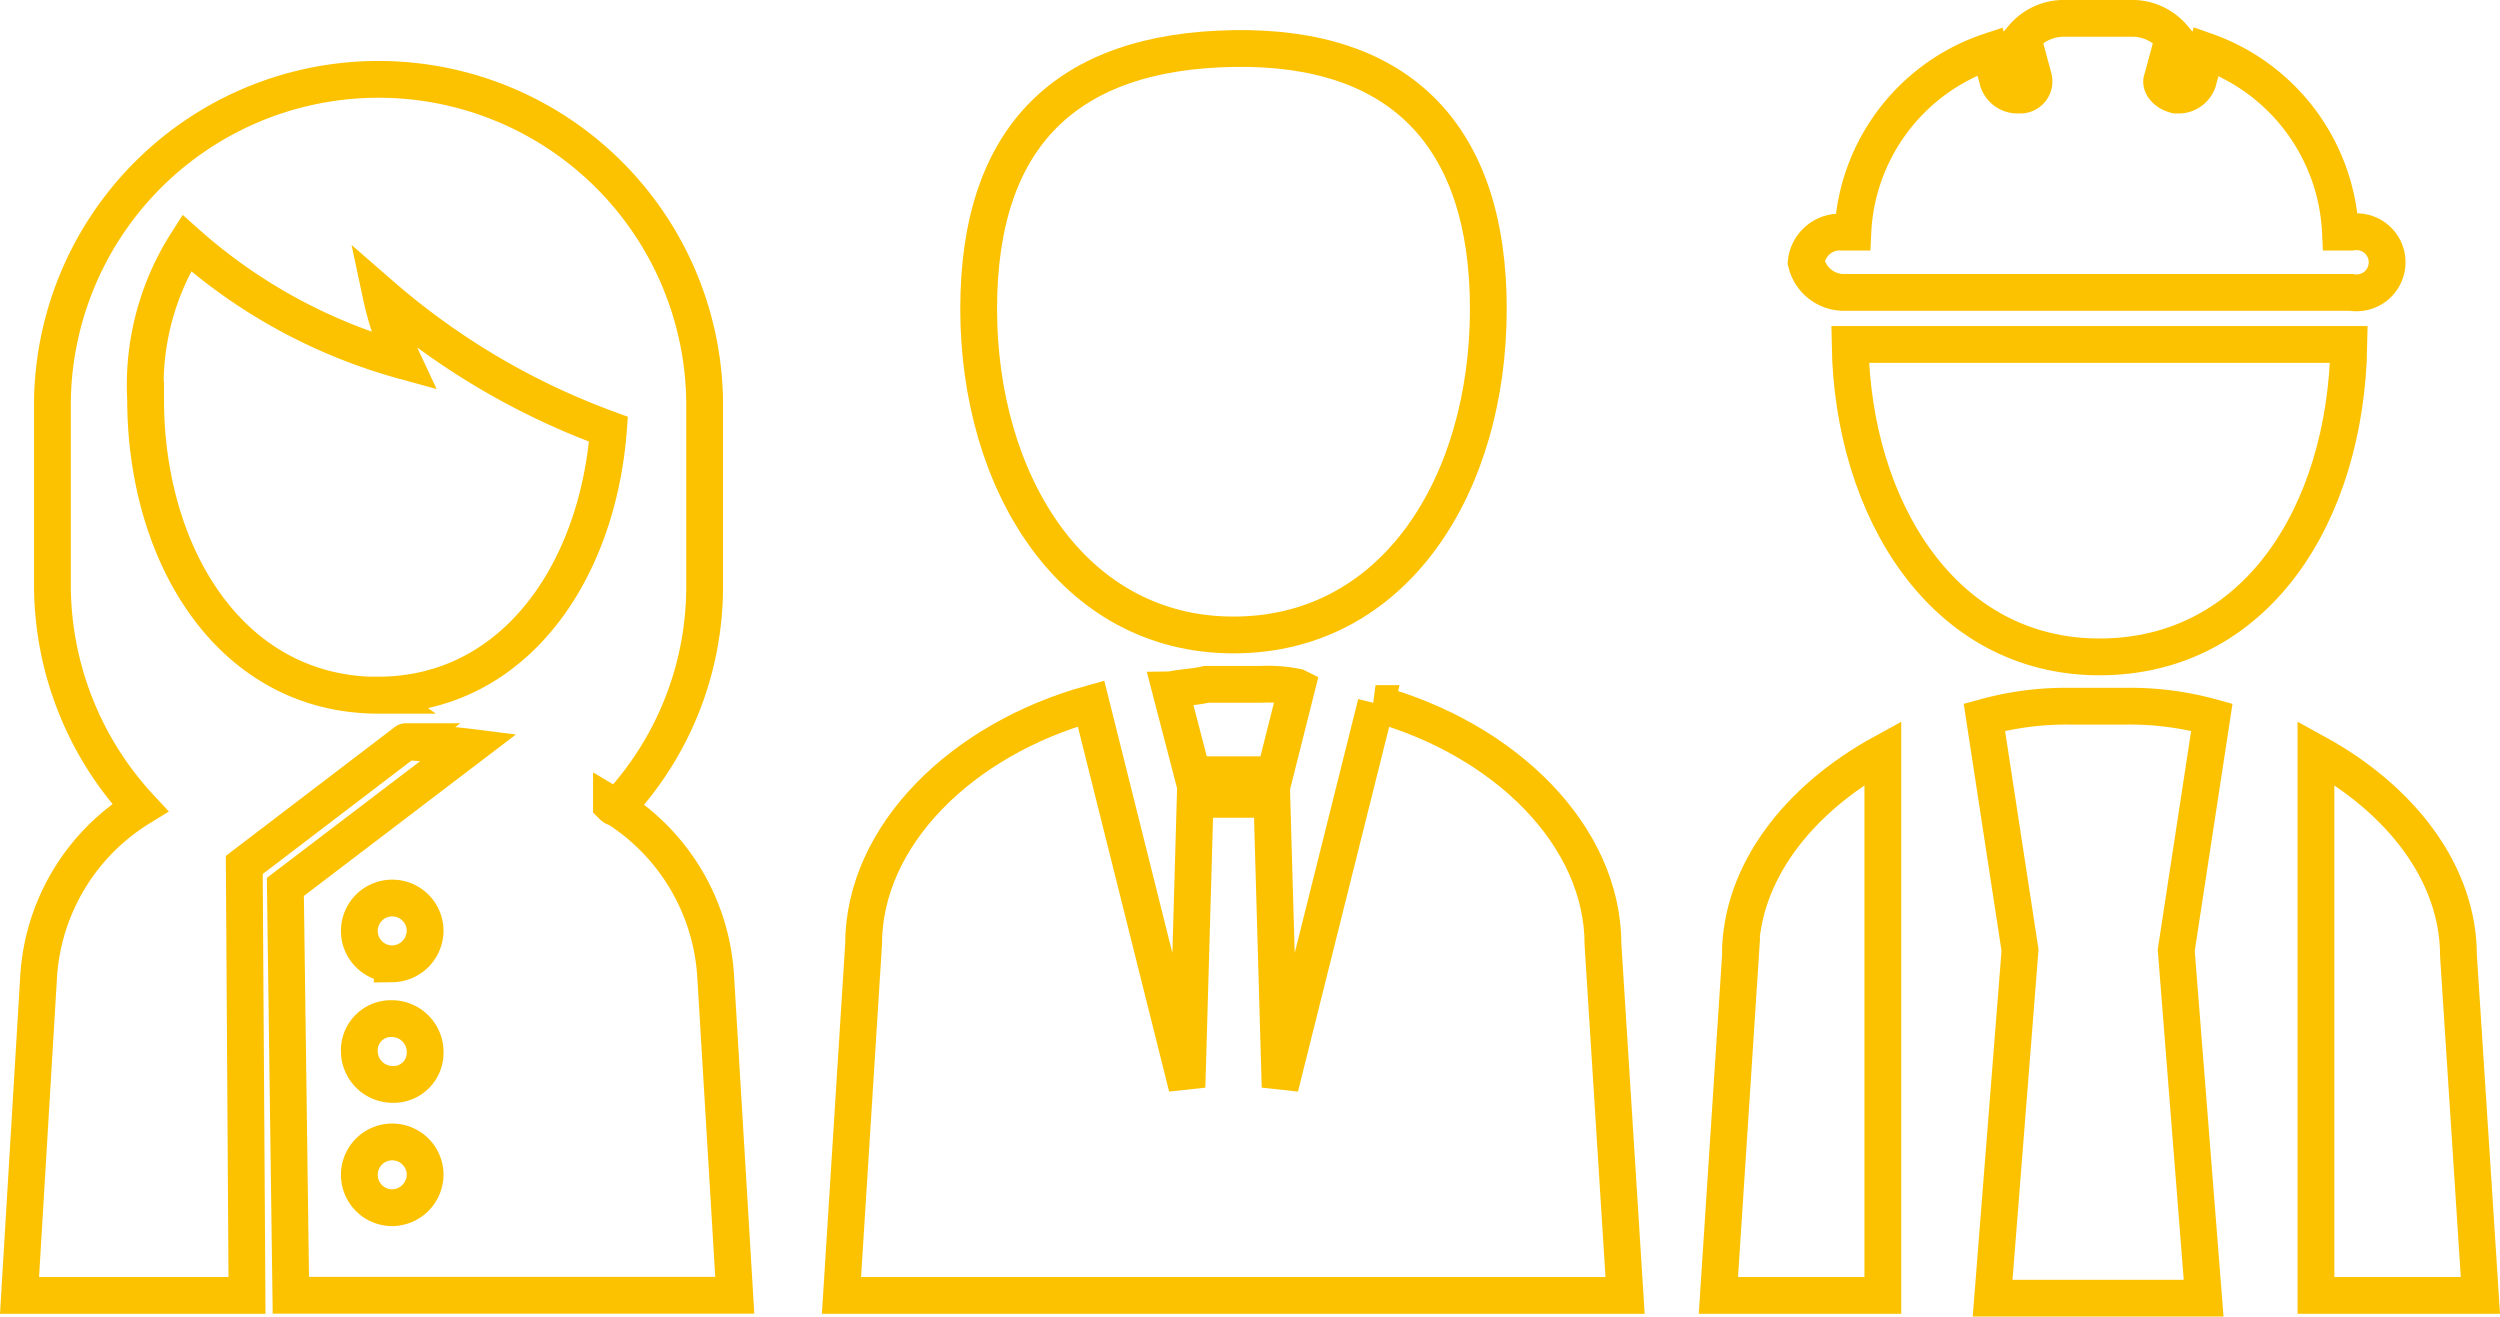 <svg xmlns="http://www.w3.org/2000/svg" width="67.957" height="35.787" viewBox="0 0 67.957 35.787">
  <g id="noun-workforce-1924176" transform="translate(0.531 0.5)">
    <path id="Path_52" data-name="Path 52" d="M301.489,181.69c4.395,0,6.927-4.1,6.927-8.865,0-4.693-2.384-7.151-6.927-7.076s-6.927,2.384-6.927,7.076S297.095,181.69,301.489,181.69Z" transform="translate(-268.49 -164.93)" fill="none" stroke="#fcc200" stroke-width="1"/>
    <path id="Path_53" data-name="Path 53" d="M281.082,299.6l-2.607,10.428-.223-7.822h-2.086l-.223,7.822L273.335,299.6c-3.5.969-6.183,3.575-6.183,6.555l-.6,9.535h21.3l-.6-9.535c0-2.98-2.682-5.587-6.182-6.555Z" transform="translate(-244.209 -280.977)" fill="none" stroke="#fcc200" stroke-width="1"/>
    <path id="Path_54" data-name="Path 54" d="M333.76,295.828l.6,2.309h2.235l.6-2.384a3.946,3.946,0,0,0-.969-.074h-1.49c-.3.074-.6.074-.969.149Z" transform="translate(-302.474 -277.577)" fill="none" stroke="#fcc200" stroke-width="1"/>
    <path id="Path_55" data-name="Path 55" d="M446.355,315.193l-.6,9.237h4.47V309.681c-2.309,1.266-3.874,3.278-3.874,5.512Z" transform="translate(-399.575 -289.717)" fill="none" stroke="#fcc200" stroke-width="1"/>
    <path id="Path_56" data-name="Path 56" d="M571.713,315.191c0-2.235-1.565-4.246-3.874-5.512v14.749h4.47Z" transform="translate(-505.416 -289.716)" fill="none" stroke="#fcc200" stroke-width="1"/>
    <path id="Path_57" data-name="Path 57" d="M503.876,300.16h-1.415a8.375,8.375,0,0,0-2.384.3l.969,6.332-.745,9.46h5.736l-.745-9.46.968-6.332a8.368,8.368,0,0,0-2.383-.3Z" transform="translate(-446.667 -281.463)" fill="none" stroke="#fcc200" stroke-width="1"/>
    <path id="Path_58" data-name="Path 58" d="M464.722,167.049H478.5a.831.831,0,1,0,0-1.639h-.3a5.483,5.483,0,0,0-3.65-4.917l-.223.819a.56.56,0,0,1-.522.373h-.074c-.3-.074-.447-.3-.372-.447l.3-1.117a1.457,1.457,0,0,0-1.117-.522h-1.862a1.455,1.455,0,0,0-1.117.522l.3,1.117a.373.373,0,0,1-.373.447h-.074a.561.561,0,0,1-.522-.373l-.223-.819a5.451,5.451,0,0,0-3.725,4.917h-.3a.916.916,0,0,0-.969.819,1.051,1.051,0,0,0,1.043.819Z" transform="translate(-415.111 -159.6)" fill="none" stroke="#fcc200" stroke-width="1"/>
    <path id="Path_59" data-name="Path 59" d="M472.64,226.24c.074,4.47,2.533,8.492,6.779,8.492s6.7-3.874,6.779-8.492Z" transform="translate(-422.88 -217.376)" fill="none" stroke="#fcc200" stroke-width="1"/>
    <path id="Path_60" data-name="Path 60" d="M114.648,191.173c.074.074.074.074.149.074a8.765,8.765,0,0,0,2.384-6.034v-4.991a8.865,8.865,0,0,0-17.729,0v4.991a8.9,8.9,0,0,0,2.384,6.034,5.814,5.814,0,0,0-2.756,4.544l-.522,8.715h6.183l-.074-11.7,4.395-3.352c-.074,0,1.117.074,1.713.149l-4.991,3.8.149,11.1H118l-.522-8.715a5.836,5.836,0,0,0-2.83-4.618Zm-5.959,10.95a.894.894,0,1,1,.894-.894A.906.906,0,0,1,108.689,202.123Zm0-3.352a.906.906,0,0,1-.894-.894.86.86,0,0,1,.894-.894.906.906,0,0,1,.894.894A.858.858,0,0,1,108.689,198.771Zm0-3.278a.894.894,0,1,1,.894-.894A.906.906,0,0,1,108.689,195.494Zm-.372-7.3c-4.022,0-6.332-3.8-6.332-8.045A7.181,7.181,0,0,1,103.1,175.9a14.733,14.733,0,0,0,5.884,3.2,8.293,8.293,0,0,1-.6-1.788,19.731,19.731,0,0,0,6.183,3.65c-.3,3.949-2.607,7.226-6.257,7.226Z" transform="translate(-98.558 -169.794)" fill="none" stroke="#fcc200" stroke-width="1"/>
  </g>
</svg>
